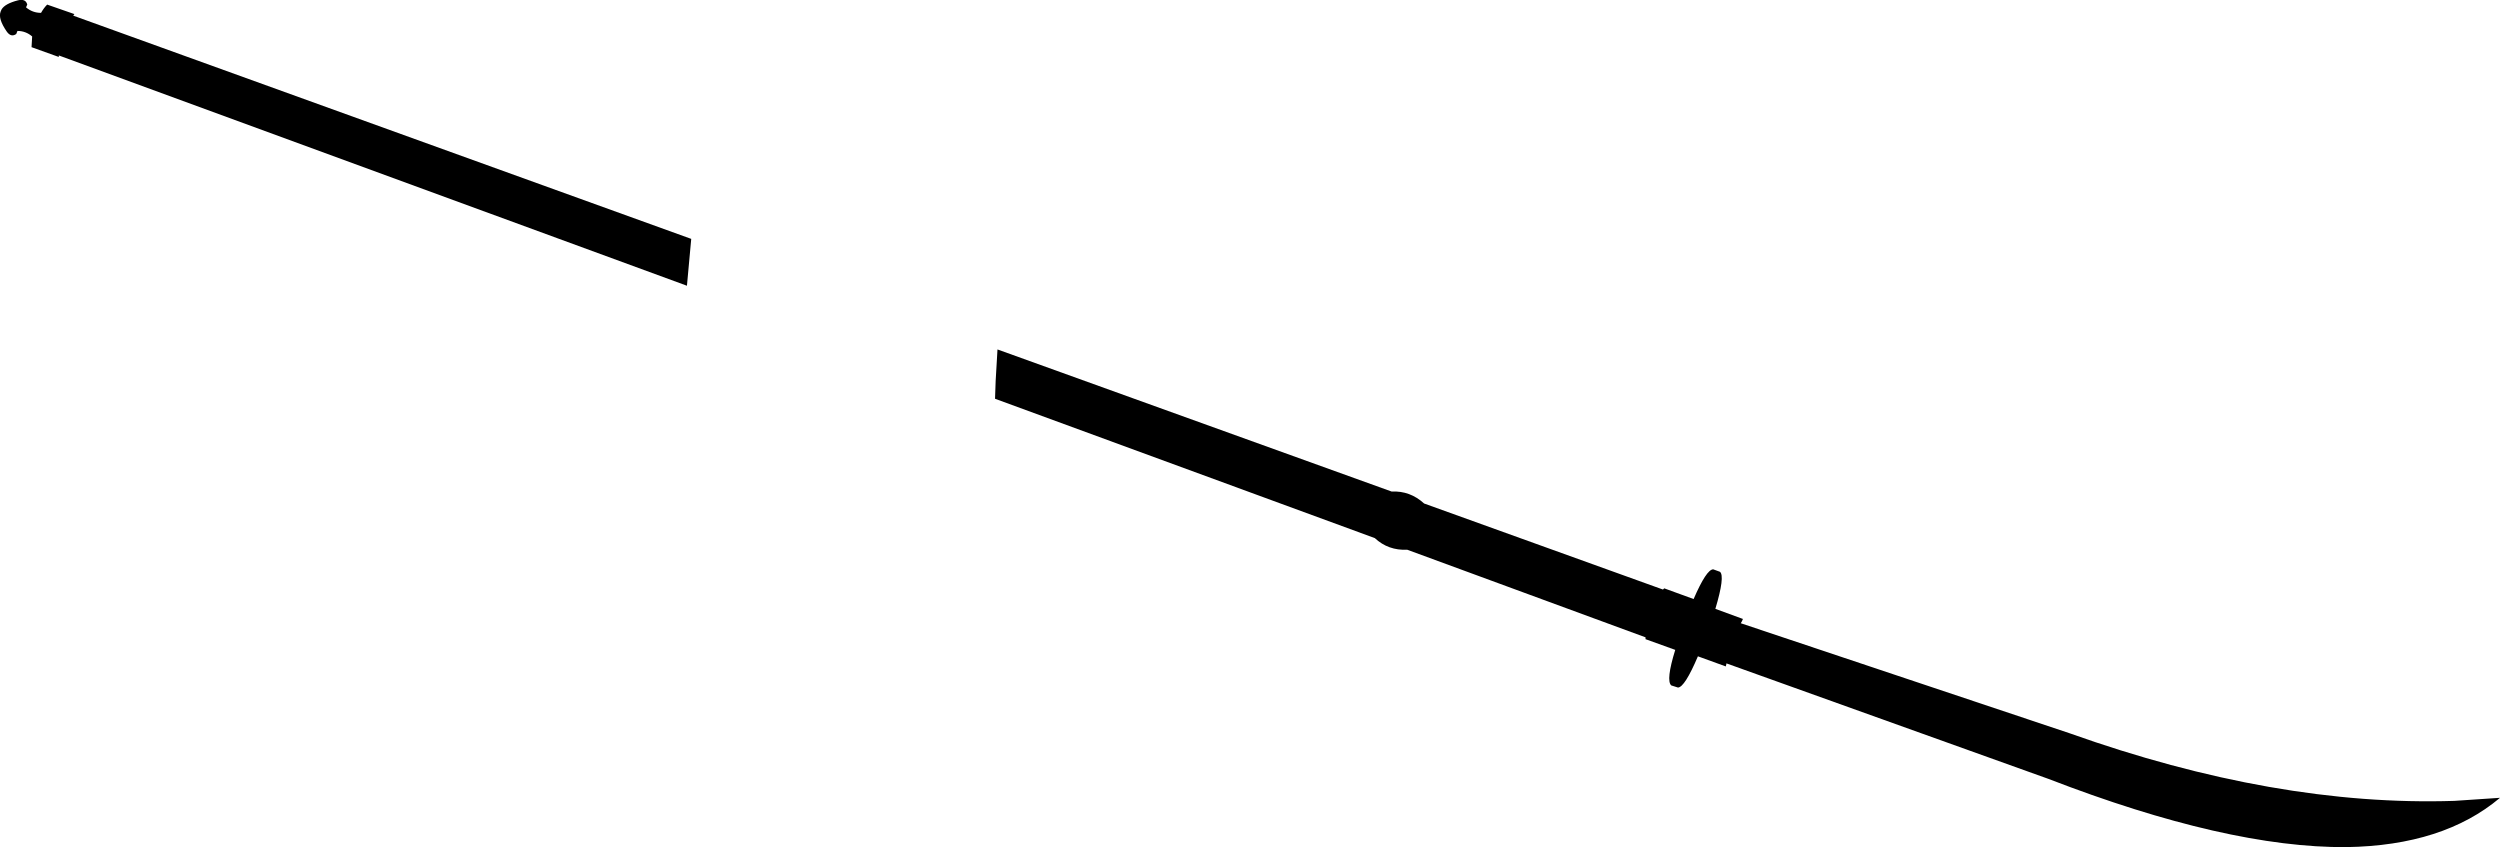 <?xml version="1.0" encoding="UTF-8" standalone="no"?>
<svg xmlns:xlink="http://www.w3.org/1999/xlink" height="138.3px" width="408.15px" xmlns="http://www.w3.org/2000/svg">
  <g transform="matrix(1.0, 0.0, 0.0, 1.0, -4.1, -271.5)">
    <path d="M16.25 273.8 L16.05 274.05 116.95 310.5 116.25 318.15 13.7 280.55 13.7 280.8 9.25 279.2 9.35 277.45 Q8.3 276.55 6.95 276.55 L6.75 277.05 Q5.9 277.65 5.2 276.65 3.75 274.55 4.2 273.4 L4.35 273.05 Q4.9 272.1 7.05 271.55 8.3 271.25 8.55 272.25 L8.35 272.7 Q9.4 273.6 10.8 273.6 11.25 272.8 11.8 272.25 L16.25 273.8 M166.95 328.55 L231.3 351.75 Q234.3 351.6 236.6 353.7 L275.6 367.75 275.8 367.55 280.6 369.3 Q282.7 364.45 283.8 364.45 L284.9 364.85 Q285.75 365.55 284.15 370.9 L288.65 372.55 288.5 372.9 288.3 373.25 341.95 391.2 Q375.65 403.2 404.8 402.25 L412.25 401.75 Q403.0 409.55 387.2 409.8 367.75 409.95 338.5 398.65 L285.95 379.8 285.95 379.9 285.85 380.3 281.3 378.65 Q279.15 383.7 278.05 383.75 L276.95 383.4 Q276.05 382.6 277.6 377.6 L272.75 375.85 272.75 375.55 233.85 361.25 Q230.75 361.4 228.55 359.35 L166.55 336.6 166.65 333.7 166.95 328.55" fill="#000000" fill-rule="evenodd" stroke="none"/>
  </g>
</svg>
